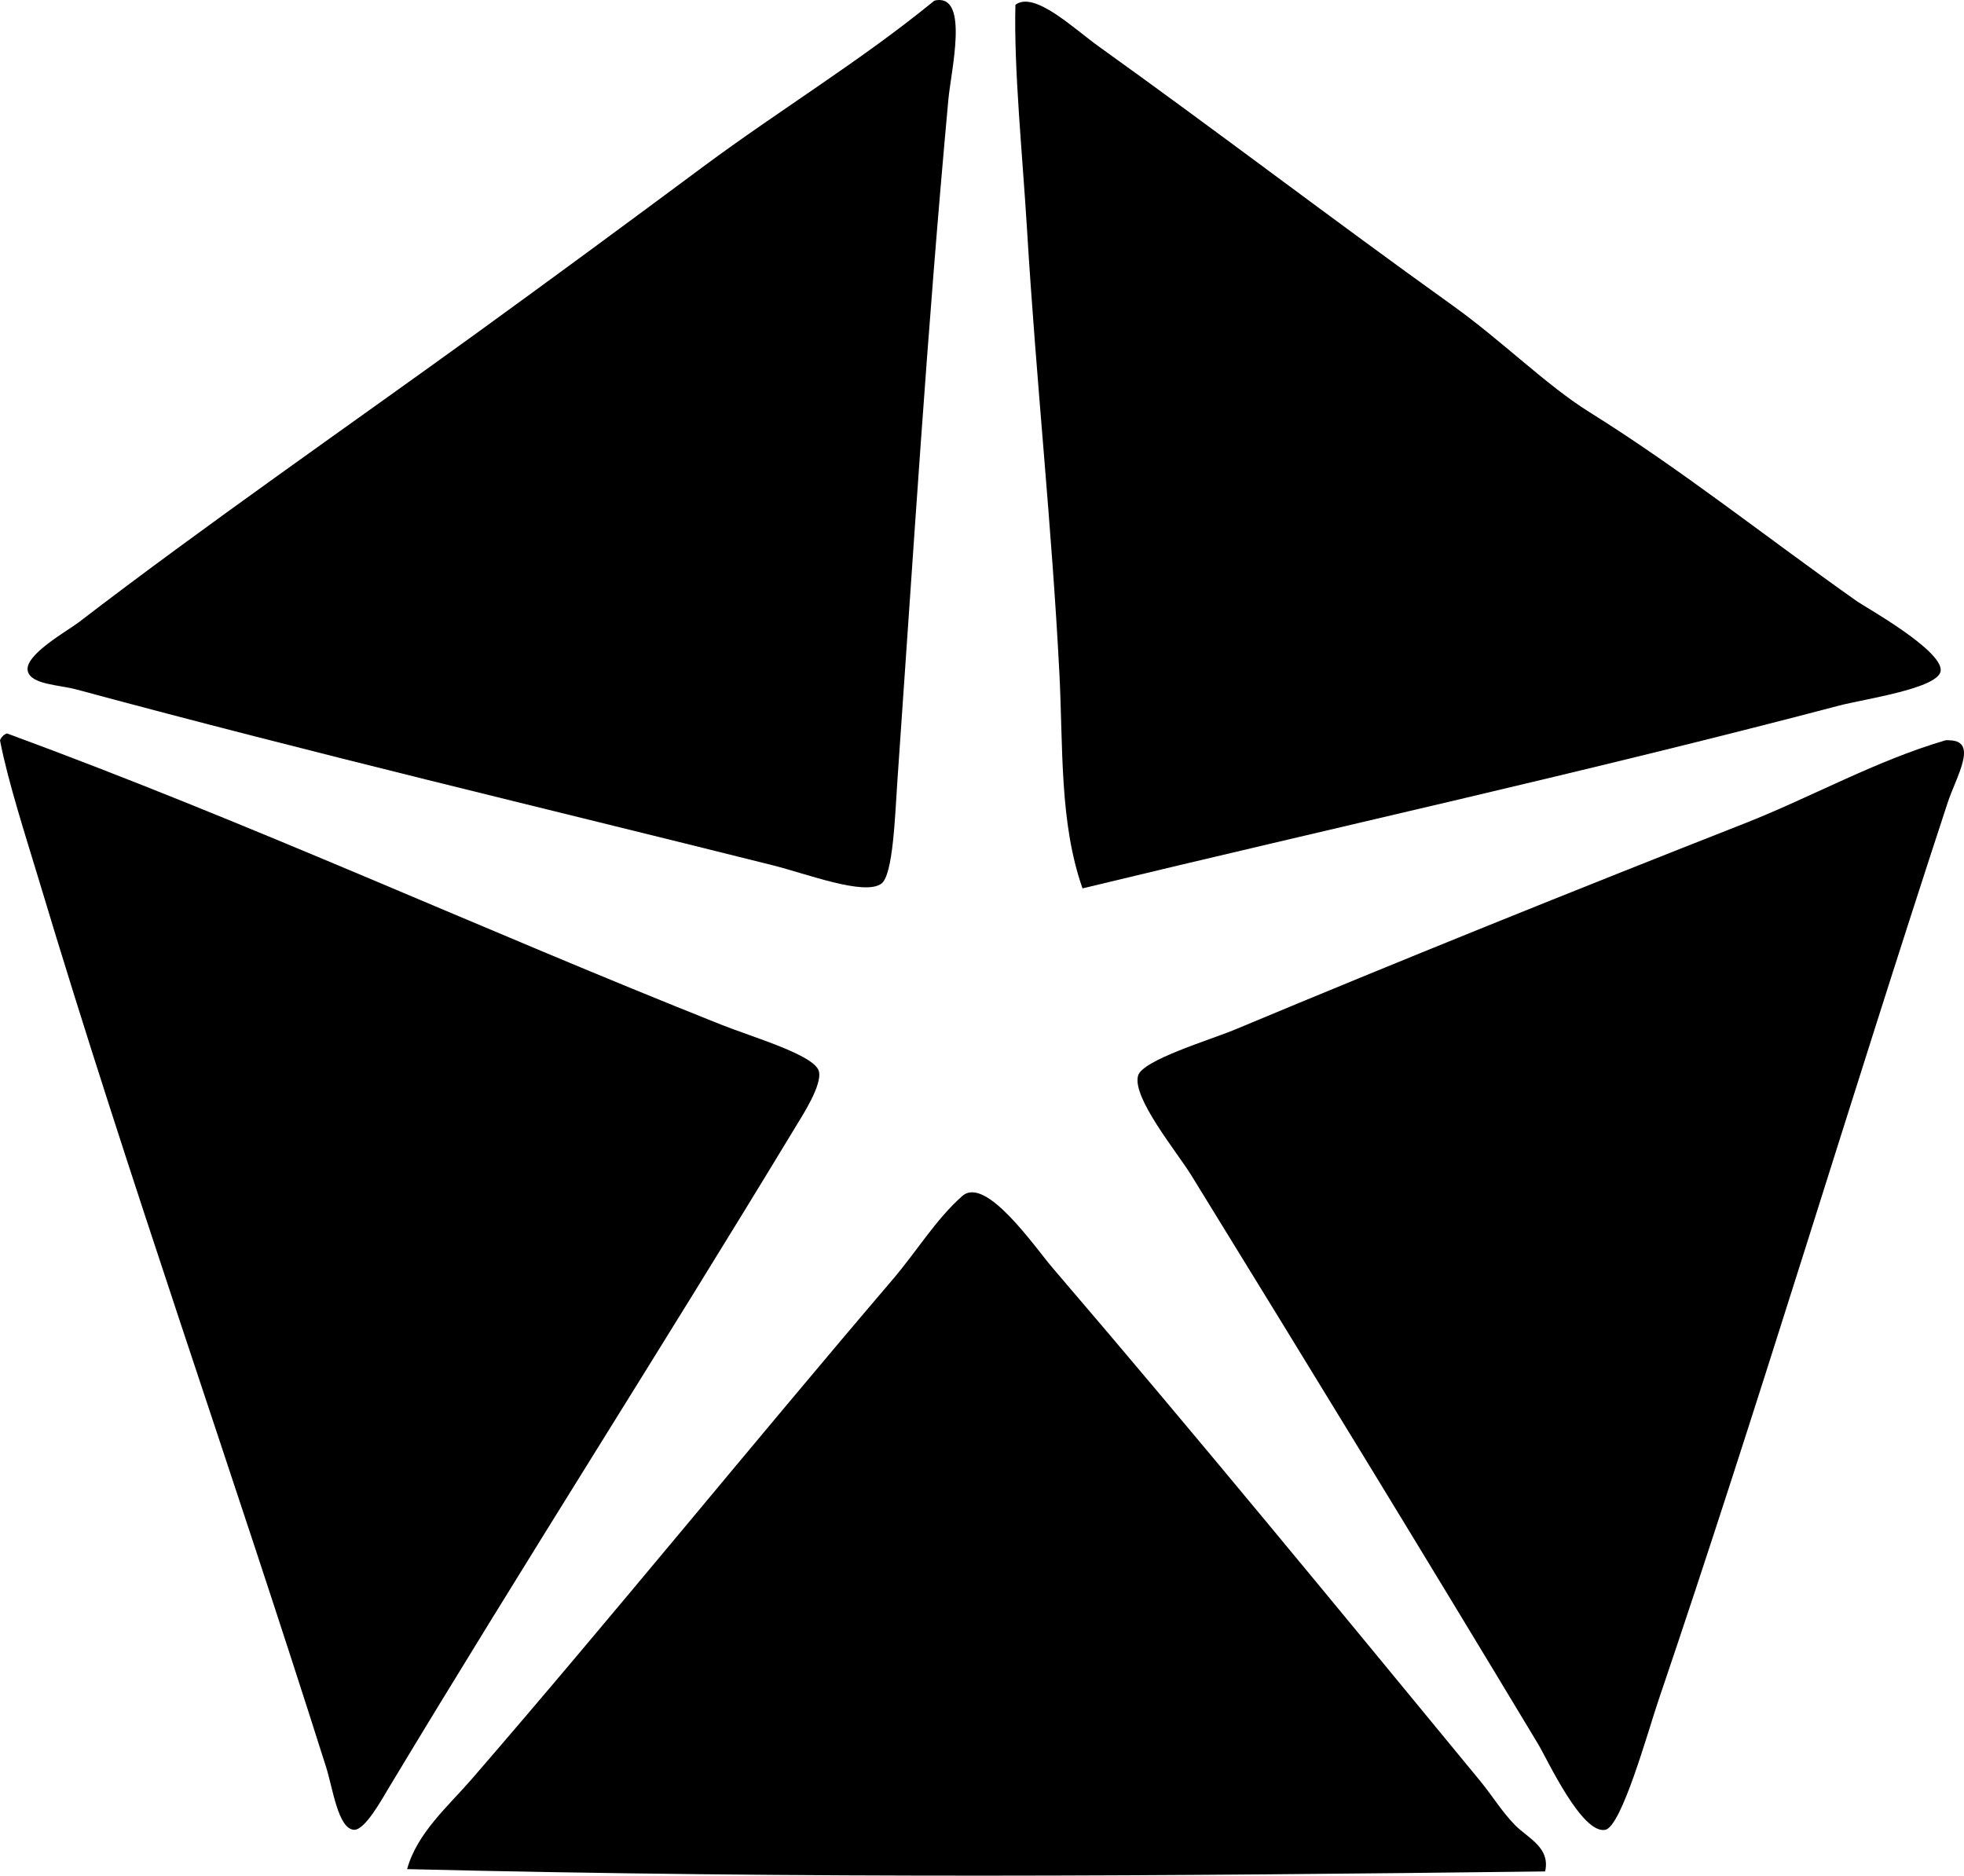 <?xml version="1.0" encoding="iso-8859-1"?>
<!-- Generator: Adobe Illustrator 19.2.0, SVG Export Plug-In . SVG Version: 6.00 Build 0)  -->
<svg version="1.1" xmlns="http://www.w3.org/2000/svg" xmlns:xlink="http://www.w3.org/1999/xlink" x="0px" y="0px"
	 viewBox="0 0 101.816 97.236" style="enable-background:new 0 0 101.816 97.236;" xml:space="preserve">
<g id="Chrysler_x5F_Corporation">
	<path style="fill-rule:evenodd;clip-rule:evenodd;" d="M48.564,0.008c1.668-0.208,0.739,3.644,0.6,5.156
		c-1.108,12.052-1.812,23.469-2.638,35.254c-0.13,1.856-0.22,4.953-0.84,5.396c-0.889,0.635-3.865-0.516-5.636-0.959
		c-12.296-3.078-23.518-5.719-36.094-9.113c-0.904-0.244-2.359-0.25-2.518-0.959c-0.186-0.833,2.081-2.09,2.638-2.518
		c6.466-4.968,14.217-10.346,20.625-14.989c4.07-2.949,7.934-5.798,11.752-8.634c3.941-2.926,8.115-5.456,11.871-8.514
		C48.411,0.058,48.409,0.028,48.564,0.008z"/>
	<path style="fill-rule:evenodd;clip-rule:evenodd;" d="M56.119,46.055c-1.204-3.423-1.001-7.298-1.199-11.152
		c-0.39-7.603-1.195-15.052-1.679-23.023c-0.233-3.854-0.689-8.327-0.6-11.631c0.975-0.739,3.007,1.219,4.317,2.158
		c6.325,4.533,11.981,8.869,18.347,13.43c2.595,1.86,4.85,4.127,7.074,5.516c4.83,3.016,9.055,6.406,13.91,9.833
		c0.369,0.26,4.454,2.54,4.317,3.597c-0.118,0.911-3.989,1.46-5.276,1.799C82.185,40.039,69.27,42.874,56.119,46.055z"/>
	<path style="fill-rule:evenodd;clip-rule:evenodd;" d="M0.36,38.021C13.1,42.705,24.758,48.099,37.413,53.13
		c1.625,0.646,4.801,1.562,5.036,2.397c0.198,0.702-0.872,2.338-1.199,2.878c-7.054,11.657-13.963,22.428-21.104,34.295
		c-0.363,0.604-1.238,2.197-1.799,2.159c-0.821-0.058-1.09-2.136-1.438-3.238C12.032,76.208,6.69,61.188,2.039,45.695
		C1.33,43.336,0.417,40.541,0,38.38C0.067,38.208,0.188,38.088,0.36,38.021z"/>
	<path style="fill-rule:evenodd;clip-rule:evenodd;" d="M101.087,38.38c1.48,0.046,0.319,1.899-0.12,3.238
		c-5.147,15.668-9.754,31.123-14.989,46.526c-0.539,1.587-1.908,6.546-2.758,6.716c-1.217,0.242-3.003-3.649-3.478-4.438
		c-6.101-10.138-11.749-19.364-17.987-29.498c-0.735-1.195-3.069-4.015-2.758-5.156c0.223-0.814,3.721-1.849,5.036-2.398
		c8.604-3.596,17.628-7.233,26.381-10.672c3.47-1.363,6.818-3.257,10.433-4.317C100.911,38.362,101.02,38.378,101.087,38.38z"/>
	<path style="fill-rule:evenodd;clip-rule:evenodd;" d="M80.102,97.018c-19.463,0.236-38.195,0.385-58.997-0.12
		c0.515-1.877,2.144-3.273,3.358-4.677c7.266-8.395,14.524-17.351,21.824-25.901c1.215-1.422,2.236-3.114,3.598-4.316
		c1.219-1.076,3.755,2.642,4.677,3.718c7.487,8.734,14.894,17.766,22.184,26.62c0.567,0.688,1.149,1.625,1.799,2.278
		C79.223,95.304,80.378,95.777,80.102,97.018z"/>
</g>
<g id="Layer_1">
</g>
</svg>
